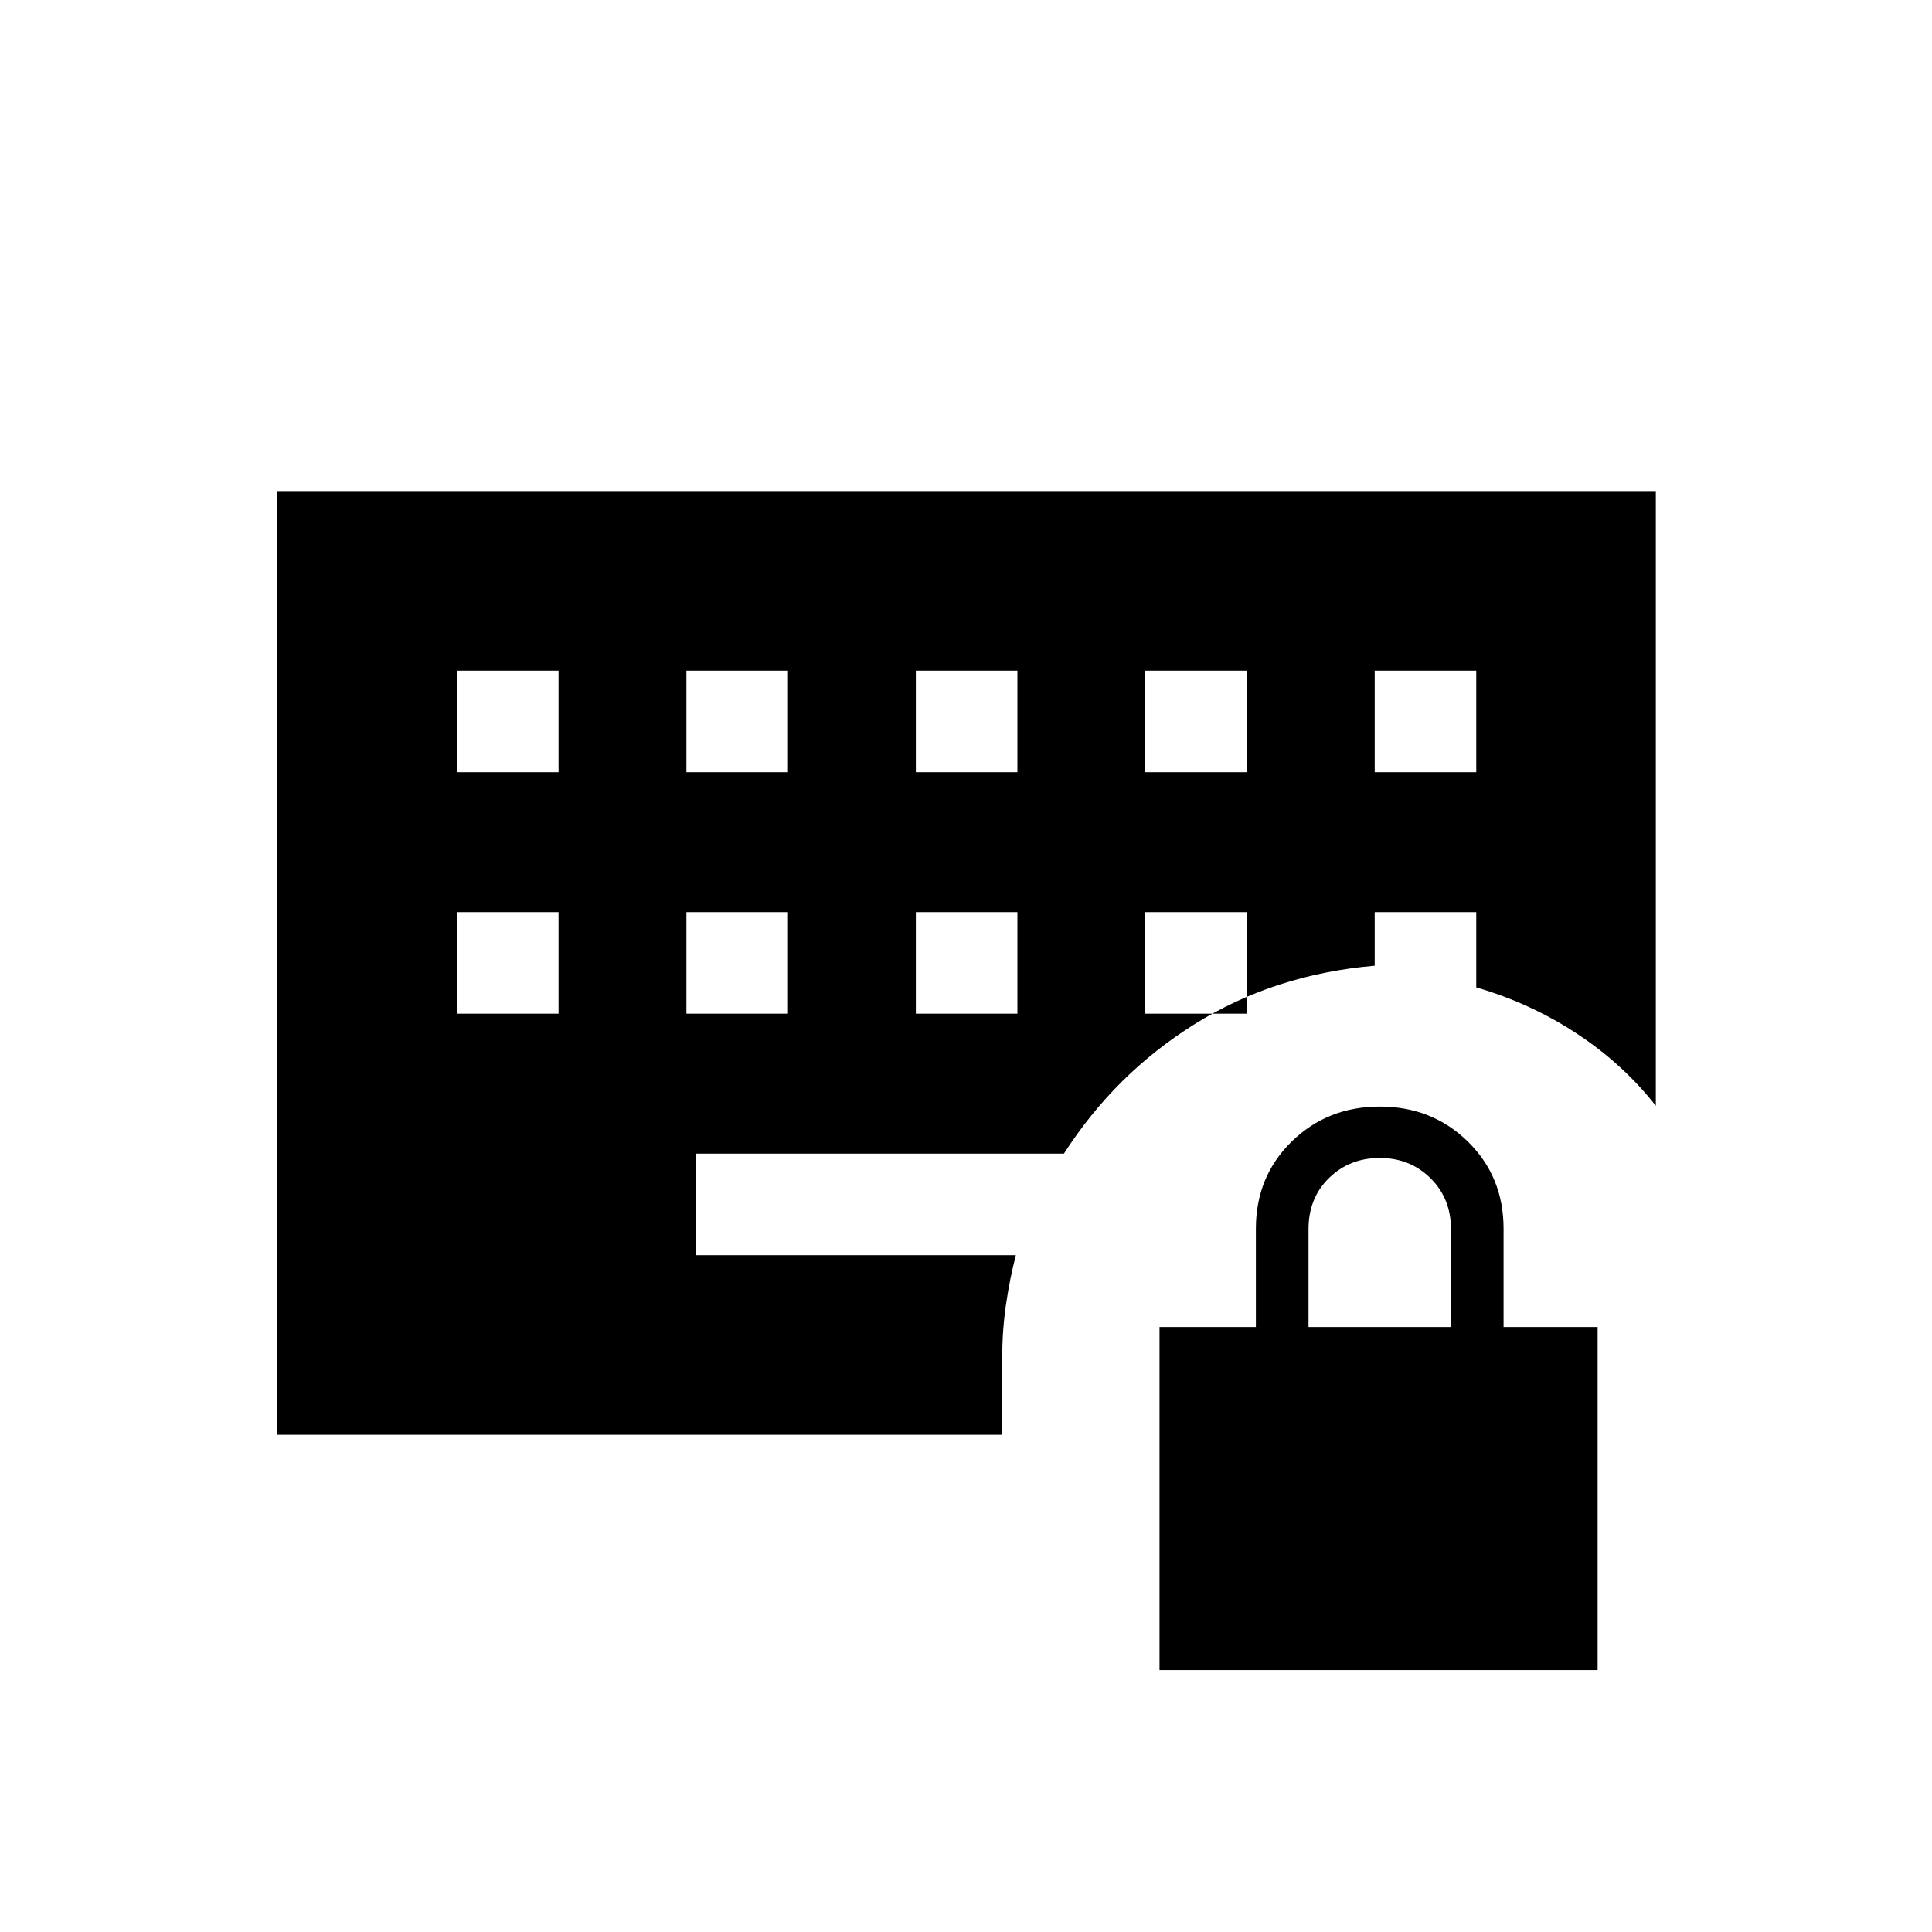 <svg xmlns="http://www.w3.org/2000/svg" height="20" viewBox="0 -960 960 960" width="20"><path d="M576.154-130.154v-170.461h47.885v-48.79q0-25.949 17.77-43.349 17.77-17.4 43.788-17.4 26.019 0 43.769 17.4t17.75 43.349v48.79h46.73v170.461H576.154Zm74.039-170.461h70.769v-48.73q0-15.186-10.174-25.228-10.174-10.042-25.193-10.042-15.018 0-25.21 9.96-10.192 9.961-10.192 25.424v48.616ZM227.077-456.308h50.462v-50.461h-50.462v50.461Zm114 0h50.462v-50.461h-50.462v50.461Zm114 0h50.462v-50.461h-50.462v50.461Zm114 0h50.462v-50.461h-50.462v50.461Zm-342-120h50.462v-50.461h-50.462v50.461Zm114 0h50.462v-50.461h-50.462v50.461Zm114 0h50.462v-50.461h-50.462v50.461Zm114 0h50.462v-50.461h-50.462v50.461Zm114 0h50.462v-50.461h-50.462v50.461ZM137.846-247.077V-716h684.923v305.462q-16.23-20.693-39.153-35.808-22.924-15.116-50.077-23.039v-37.384h-50.462v26.615q-49.923 4.308-89.45 29.011-39.528 24.702-64.973 64.374H345.846v50.461h158.923q-3 11.52-4.884 24.436Q498-298.956 498-285.846v38.769H137.846Z"/></svg>